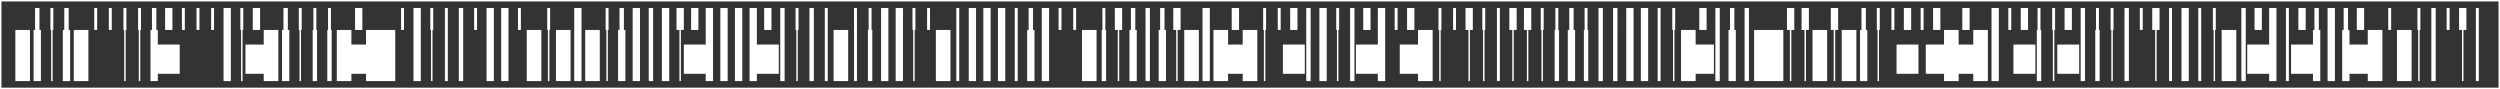 <svg 
 xmlns="http://www.w3.org/2000/svg"
 xmlns:xlink="http://www.w3.org/1999/xlink"
 width="3422px" height="122px">
<rect width="100%" height="100%" fill="#333333" stroke="none"/>
<path fill-rule="evenodd"  fill="rgb(255, 255, 255)"
 d="M-0.000,121.999 L-0.000,-0.001 L3421.999,-0.001 L3421.999,120.999 L3421.999,121.999 L-0.000,121.999 ZM3419.999,1.998 L2.000,1.998 L1.999,119.999 L3420.000,119.999 L3419.999,1.998 ZM40.999,41.000 L40.999,61.000 L40.999,90.999 L40.999,110.998 L31.000,110.998 L21.000,110.998 L21.000,90.999 L21.000,61.000 L21.000,41.000 L31.000,41.000 L40.999,41.000 ZM56.000,61.000 L56.000,90.999 L56.000,110.998 L46.000,110.998 L46.000,90.999 L46.000,61.000 L46.000,41.000 L56.000,41.000 L56.000,61.000 ZM72.999,40.999 L69.000,40.999 L69.000,10.999 L72.999,10.999 L72.999,40.999 ZM72.000,61.000 L72.000,110.998 L70.000,110.998 L70.000,61.000 L70.000,41.000 L72.000,41.000 L72.000,61.000 ZM95.999,41.000 L95.999,110.998 L86.000,110.998 L86.000,61.000 L86.000,41.000 L90.999,41.000 L95.999,41.000 ZM121.000,110.998 L101.000,110.998 L101.000,41.000 L121.000,41.000 L121.000,110.998 ZM132.999,40.999 L128.999,40.999 L128.999,10.999 L132.999,10.999 L132.999,40.999 ZM153.000,40.999 L149.000,40.999 L149.000,10.999 L153.000,10.999 L153.000,40.999 ZM173.000,40.999 L169.000,40.999 L169.000,10.999 L173.000,10.999 L173.000,40.999 ZM172.000,61.000 L172.000,90.999 L172.000,110.998 L170.000,110.998 L170.000,90.999 L170.000,61.000 L170.000,41.000 L172.000,41.000 L172.000,61.000 ZM192.999,40.999 L188.999,40.999 L188.999,10.999 L192.999,10.999 L192.999,40.999 ZM192.000,110.998 L189.999,110.998 L189.999,41.000 L192.000,41.000 L192.000,110.998 ZM216.000,41.000 L216.000,61.000 L240.999,61.000 L246.000,61.000 L246.000,90.999 L246.000,101.000 L240.999,101.000 L230.999,101.000 L216.000,101.000 L216.000,110.998 L210.999,110.998 L206.000,110.998 L206.000,41.000 L210.999,41.000 L216.000,41.000 ZM253.000,40.999 L249.000,40.999 L249.000,10.999 L253.000,10.999 L253.000,40.999 ZM273.000,40.999 L269.000,40.999 L269.000,10.999 L273.000,10.999 L273.000,40.999 ZM292.999,40.999 L288.999,40.999 L288.999,10.999 L292.999,10.999 L292.999,40.999 ZM316.000,40.999 L306.000,40.999 L306.000,10.999 L316.000,10.999 L316.000,40.999 ZM316.000,61.000 L316.000,110.998 L306.000,110.998 L306.000,61.000 L306.000,41.000 L316.000,41.000 L316.000,61.000 ZM332.999,40.999 L328.999,40.999 L328.999,10.999 L332.999,10.999 L332.999,40.999 ZM331.999,41.000 L331.999,61.000 L331.999,90.999 L331.999,110.998 L329.999,110.998 L329.999,61.000 L329.999,41.000 L330.999,41.000 L331.999,41.000 ZM361.000,41.000 L380.999,41.000 L380.999,61.000 L380.999,90.999 L380.999,110.998 L361.000,110.998 L361.000,101.000 L350.999,101.000 L335.999,101.000 L335.999,90.999 L335.999,61.000 L361.000,61.000 L361.000,41.000 ZM395.999,41.000 L395.999,61.000 L395.999,90.999 L395.999,110.998 L386.000,110.998 L386.000,90.999 L386.000,61.000 L386.000,41.000 L390.999,41.000 L395.999,41.000 ZM413.000,40.999 L409.000,40.999 L409.000,10.999 L413.000,10.999 L413.000,40.999 ZM412.000,61.000 L412.000,90.999 L412.000,110.998 L410.000,110.998 L410.000,90.999 L410.000,61.000 L410.000,41.000 L412.000,41.000 L412.000,61.000 ZM433.999,61.000 L433.999,90.999 L433.999,110.998 L428.000,110.998 L428.000,90.999 L428.000,61.000 L428.000,41.000 L433.999,41.000 L433.999,61.000 ZM453.999,41.000 L453.999,61.000 L453.999,110.998 L450.999,110.998 L447.999,110.998 L447.999,90.999 L447.999,61.000 L447.999,41.000 L450.999,41.000 L453.999,41.000 ZM480.999,61.000 L501.000,61.000 L501.000,41.000 L510.999,41.000 L521.000,41.000 L540.999,41.000 L540.999,90.999 L540.999,110.998 L521.000,110.998 L510.999,110.998 L501.000,110.998 L501.000,101.000 L490.999,101.000 L480.999,101.000 L480.999,110.998 L461.000,110.998 L461.000,61.000 L461.000,41.000 L480.999,41.000 L480.999,61.000 ZM553.000,40.999 L548.999,40.999 L548.999,10.999 L553.000,10.999 L553.000,40.999 ZM576.000,40.999 L566.000,40.999 L566.000,10.999 L576.000,10.999 L576.000,40.999 ZM576.000,41.000 L576.000,61.000 L576.000,110.998 L566.000,110.998 L566.000,90.999 L566.000,61.000 L566.000,41.000 L571.000,41.000 L576.000,41.000 ZM592.999,40.999 L588.999,40.999 L588.999,10.999 L592.999,10.999 L592.999,40.999 ZM592.000,61.000 L592.000,110.998 L589.999,110.998 L589.999,61.000 L589.999,41.000 L592.000,41.000 L592.000,61.000 ZM613.000,61.000 L613.000,90.999 L613.000,110.998 L608.999,110.998 L608.999,90.999 L608.999,61.000 L608.999,41.000 L613.000,41.000 L613.000,61.000 ZM633.999,40.999 L628.000,40.999 L628.000,10.999 L633.999,10.999 L633.999,40.999 ZM633.999,41.000 L633.999,61.000 L633.999,110.998 L631.000,110.998 L628.000,110.998 L628.000,90.999 L628.000,61.000 L628.000,41.000 L631.000,41.000 L633.999,41.000 ZM652.999,40.999 L648.999,40.999 L648.999,10.999 L652.999,10.999 L652.999,40.999 ZM676.000,61.000 L676.000,90.999 L676.000,110.998 L665.999,110.998 L665.999,90.999 L665.999,61.000 L665.999,41.000 L676.000,41.000 L676.000,61.000 ZM695.999,40.999 L685.999,40.999 L685.999,10.999 L695.999,10.999 L695.999,40.999 ZM695.999,110.998 L686.000,110.998 L686.000,90.999 L686.000,61.000 L686.000,41.000 L695.999,41.000 L695.999,110.998 ZM713.000,40.999 L709.000,40.999 L709.000,10.999 L713.000,10.999 L713.000,40.999 ZM740.999,61.000 L740.999,90.999 L740.999,110.998 L721.000,110.998 L721.000,90.999 L721.000,61.000 L721.000,41.000 L740.999,41.000 L740.999,61.000 ZM752.999,40.999 L748.999,40.999 L748.999,10.999 L752.999,10.999 L752.999,40.999 ZM752.000,41.000 L752.000,90.999 L752.000,110.998 L750.999,110.998 L750.000,110.998 L750.000,90.999 L750.000,61.000 L750.000,41.000 L750.999,41.000 L752.000,41.000 ZM781.000,90.999 L781.000,110.998 L761.000,110.998 L761.000,90.999 L761.000,41.000 L781.000,41.000 L781.000,90.999 ZM795.999,40.999 L786.000,40.999 L786.000,10.999 L795.999,10.999 L795.999,40.999 ZM795.999,90.999 L795.999,110.998 L786.000,110.998 L786.000,90.999 L786.000,41.000 L795.999,41.000 L795.999,90.999 ZM821.000,41.000 L821.000,61.000 L821.000,90.999 L821.000,110.998 L810.999,110.998 L801.000,110.998 L801.000,90.999 L801.000,41.000 L810.999,41.000 L821.000,41.000 ZM833.000,40.999 L829.000,40.999 L829.000,10.999 L833.000,10.999 L833.000,40.999 ZM831.999,61.000 L831.999,90.999 L831.999,110.998 L830.000,110.998 L830.000,90.999 L830.000,61.000 L830.000,41.000 L831.999,41.000 L831.999,61.000 ZM856.000,61.000 L856.000,90.999 L856.000,110.998 L845.999,110.998 L845.999,90.999 L845.999,61.000 L845.999,41.000 L856.000,41.000 L856.000,61.000 ZM876.000,41.000 L876.000,61.000 L876.000,90.999 L876.000,110.998 L871.000,110.998 L865.999,110.998 L865.999,90.999 L865.999,61.000 L865.999,41.000 L871.000,41.000 L876.000,41.000 ZM893.999,40.999 L888.000,40.999 L888.000,10.999 L893.999,10.999 L893.999,40.999 ZM893.999,61.000 L893.999,90.999 L893.999,110.998 L888.000,110.998 L888.000,90.999 L888.000,61.000 L888.000,41.000 L893.999,41.000 L893.999,61.000 ZM916.000,40.999 L905.999,40.999 L905.999,10.999 L916.000,10.999 L916.000,40.999 ZM916.000,61.000 L916.000,90.999 L916.000,110.998 L905.999,110.998 L905.999,90.999 L905.999,61.000 L905.999,41.000 L916.000,41.000 L916.000,61.000 ZM936.000,40.999 L926.000,40.999 L926.000,10.999 L936.000,10.999 L936.000,40.999 ZM931.999,41.000 L931.999,61.000 L931.999,90.999 L931.999,110.998 L931.000,110.998 L930.000,110.998 L930.000,90.999 L930.000,61.000 L930.000,41.000 L931.000,41.000 L931.999,41.000 ZM965.999,61.000 L965.999,41.000 L976.000,41.000 L976.000,61.000 L976.000,90.999 L976.000,110.998 L965.999,110.998 L965.999,101.000 L961.000,101.000 L950.999,101.000 L936.000,101.000 L936.000,90.999 L936.000,61.000 L961.000,61.000 L965.999,61.000 ZM995.999,40.999 L986.000,40.999 L986.000,10.999 L995.999,10.999 L995.999,40.999 ZM995.999,41.000 L995.999,61.000 L995.999,90.999 L995.999,110.998 L990.999,110.998 L986.000,110.998 L986.000,90.999 L986.000,61.000 L986.000,41.000 L990.999,41.000 L995.999,41.000 ZM1016.000,40.999 L1005.999,40.999 L1005.999,10.999 L1016.000,10.999 L1016.000,40.999 ZM1016.000,61.000 L1016.000,90.999 L1016.000,110.998 L1005.999,110.998 L1005.999,90.999 L1005.999,61.000 L1005.999,41.000 L1016.000,41.000 L1016.000,61.000 ZM1036.000,61.000 L1065.999,61.000 L1065.999,90.999 L1065.999,101.000 L1050.999,101.000 L1036.000,101.000 L1036.000,110.998 L1025.999,110.998 L1025.999,41.000 L1036.000,41.000 L1036.000,61.000 ZM1074.000,40.999 L1068.000,40.999 L1068.000,10.999 L1074.000,10.999 L1074.000,40.999 ZM1074.000,90.999 L1074.000,110.998 L1068.000,110.998 L1068.000,90.999 L1068.000,41.000 L1074.000,41.000 L1074.000,90.999 ZM1092.999,40.999 L1089.000,40.999 L1089.000,10.999 L1092.999,10.999 L1092.999,40.999 ZM1092.000,61.000 L1092.000,90.999 L1092.000,110.998 L1089.999,110.998 L1089.999,90.999 L1089.999,61.000 L1089.999,41.000 L1092.000,41.000 L1092.000,61.000 ZM1113.999,40.999 L1107.999,40.999 L1107.999,10.999 L1113.999,10.999 L1113.999,40.999 ZM1113.999,41.000 L1113.999,61.000 L1113.999,90.999 L1113.999,110.998 L1110.999,110.998 L1107.999,110.998 L1107.999,90.999 L1107.999,61.000 L1107.999,41.000 L1110.999,41.000 L1113.999,41.000 ZM1133.000,61.000 L1133.000,90.999 L1133.000,110.998 L1128.999,110.998 L1128.999,90.999 L1128.999,61.000 L1128.999,41.000 L1133.000,41.000 L1133.000,61.000 ZM1161.000,90.999 L1161.000,110.998 L1140.999,110.998 L1140.999,90.999 L1140.999,61.000 L1140.999,41.000 L1161.000,41.000 L1161.000,90.999 ZM1173.000,90.999 L1173.000,110.998 L1171.000,110.998 L1168.999,110.998 L1168.999,90.999 L1168.999,41.000 L1173.000,41.000 L1173.000,90.999 ZM1194.000,90.999 L1194.000,110.998 L1188.000,110.998 L1188.000,90.999 L1188.000,41.000 L1194.000,41.000 L1194.000,90.999 ZM1215.999,40.999 L1205.999,40.999 L1205.999,10.999 L1215.999,10.999 L1215.999,40.999 ZM1216.000,61.000 L1216.000,90.999 L1216.000,110.998 L1205.999,110.998 L1205.999,90.999 L1205.999,61.000 L1205.999,41.000 L1216.000,41.000 L1216.000,61.000 ZM1236.000,41.000 L1236.000,61.000 L1236.000,90.999 L1236.000,110.998 L1231.000,110.998 L1225.999,110.998 L1225.999,90.999 L1225.999,61.000 L1225.999,41.000 L1231.000,41.000 L1236.000,41.000 ZM1252.999,40.999 L1248.999,40.999 L1248.999,10.999 L1252.999,10.999 L1252.999,40.999 ZM1251.999,61.000 L1251.999,90.999 L1251.999,110.998 L1250.000,110.998 L1250.000,90.999 L1250.000,61.000 L1250.000,41.000 L1251.999,41.000 L1251.999,61.000 ZM1273.000,40.999 L1268.999,40.999 L1268.999,10.999 L1273.000,10.999 L1273.000,40.999 ZM1301.000,61.000 L1301.000,90.999 L1301.000,110.998 L1291.000,110.998 L1280.999,110.998 L1280.999,90.999 L1280.999,41.000 L1301.000,41.000 L1301.000,61.000 ZM1312.999,40.999 L1308.999,40.999 L1308.999,10.999 L1312.999,10.999 L1312.999,40.999 ZM1313.000,61.000 L1313.000,90.999 L1313.000,110.998 L1308.999,110.998 L1308.999,90.999 L1308.999,61.000 L1308.999,41.000 L1313.000,41.000 L1313.000,61.000 ZM1336.000,61.000 L1336.000,90.999 L1336.000,110.998 L1325.999,110.998 L1325.999,90.999 L1325.999,61.000 L1325.999,41.000 L1336.000,41.000 L1336.000,61.000 ZM1355.999,40.999 L1346.000,40.999 L1346.000,10.999 L1355.999,10.999 L1355.999,40.999 ZM1356.000,41.000 L1356.000,61.000 L1356.000,90.999 L1356.000,110.998 L1350.999,110.998 L1346.000,110.998 L1346.000,90.999 L1346.000,61.000 L1346.000,41.000 L1350.999,41.000 L1356.000,41.000 ZM1376.000,40.999 L1365.999,40.999 L1365.999,10.999 L1376.000,10.999 L1376.000,40.999 ZM1376.000,61.000 L1376.000,90.999 L1376.000,110.998 L1365.999,110.998 L1365.999,90.999 L1365.999,61.000 L1365.999,41.000 L1376.000,41.000 L1376.000,61.000 ZM1393.000,40.999 L1389.000,40.999 L1389.000,10.999 L1393.000,10.999 L1393.000,40.999 ZM1392.999,90.999 L1392.999,110.998 L1389.000,110.998 L1389.000,90.999 L1389.000,41.000 L1392.999,41.000 L1392.999,90.999 ZM1416.000,41.000 L1416.000,61.000 L1416.000,90.999 L1416.000,110.998 L1410.999,110.998 L1405.999,110.998 L1405.999,90.999 L1405.999,41.000 L1410.999,41.000 L1416.000,41.000 ZM1436.000,61.000 L1436.000,90.999 L1436.000,110.998 L1425.999,110.998 L1425.999,90.999 L1425.999,61.000 L1425.999,41.000 L1436.000,41.000 L1436.000,61.000 ZM1452.999,40.999 L1449.000,40.999 L1449.000,10.999 L1452.999,10.999 L1452.999,40.999 ZM1472.999,40.999 L1468.999,40.999 L1468.999,10.999 L1472.999,10.999 L1472.999,40.999 ZM1501.000,61.000 L1501.000,110.998 L1480.999,110.998 L1480.999,61.000 L1480.999,41.000 L1501.000,41.000 L1501.000,61.000 ZM1513.999,61.000 L1513.999,90.999 L1513.999,110.998 L1507.999,110.998 L1507.999,90.999 L1507.999,61.000 L1507.999,41.000 L1513.999,41.000 L1513.999,61.000 ZM1536.000,40.999 L1526.000,40.999 L1526.000,10.999 L1536.000,10.999 L1536.000,40.999 ZM1531.999,41.000 L1531.999,90.999 L1531.999,110.998 L1531.000,110.998 L1529.999,110.998 L1529.999,90.999 L1529.999,61.000 L1529.999,41.000 L1531.000,41.000 L1531.999,41.000 ZM1556.000,90.999 L1556.000,110.998 L1546.000,110.998 L1546.000,90.999 L1546.000,41.000 L1556.000,41.000 L1556.000,90.999 ZM1573.999,40.999 L1567.999,40.999 L1567.999,10.999 L1573.999,10.999 L1573.999,40.999 ZM1574.000,61.000 L1574.000,90.999 L1574.000,110.998 L1568.000,110.998 L1568.000,90.999 L1568.000,61.000 L1568.000,41.000 L1574.000,41.000 L1574.000,61.000 ZM1595.999,41.000 L1595.999,61.000 L1595.999,90.999 L1595.999,110.998 L1591.000,110.998 L1586.000,110.998 L1586.000,90.999 L1586.000,61.000 L1586.000,41.000 L1591.000,41.000 L1595.999,41.000 ZM1615.999,40.999 L1605.999,40.999 L1605.999,10.999 L1615.999,10.999 L1615.999,40.999 ZM1611.999,61.000 L1611.999,90.999 L1611.999,110.998 L1610.000,110.998 L1610.000,90.999 L1610.000,61.000 L1610.000,41.000 L1611.999,41.000 L1611.999,61.000 ZM1640.999,61.000 L1640.999,90.999 L1640.999,110.998 L1620.999,110.998 L1620.999,90.999 L1620.999,61.000 L1620.999,41.000 L1640.999,41.000 L1640.999,61.000 ZM1655.999,40.999 L1646.000,40.999 L1646.000,10.999 L1655.999,10.999 L1655.999,40.999 ZM1656.000,41.000 L1656.000,61.000 L1656.000,90.999 L1656.000,110.998 L1651.000,110.998 L1646.000,110.998 L1646.000,90.999 L1646.000,61.000 L1646.000,41.000 L1651.000,41.000 L1656.000,41.000 ZM1680.999,61.000 L1701.000,61.000 L1701.000,41.000 L1710.999,41.000 L1720.999,41.000 L1720.999,61.000 L1720.999,90.999 L1720.999,110.998 L1710.999,110.998 L1701.000,110.998 L1701.000,101.000 L1691.000,101.000 L1680.999,101.000 L1680.999,110.998 L1660.999,110.998 L1660.999,90.999 L1660.999,61.000 L1660.999,41.000 L1680.999,41.000 L1680.999,61.000 ZM1733.000,40.999 L1728.999,40.999 L1728.999,10.999 L1733.000,10.999 L1733.000,40.999 ZM1731.999,61.000 L1731.999,90.999 L1731.999,110.998 L1729.999,110.998 L1729.999,90.999 L1729.999,61.000 L1729.999,41.000 L1731.999,41.000 L1731.999,61.000 ZM1753.000,40.999 L1749.000,40.999 L1749.000,10.999 L1753.000,10.999 L1753.000,40.999 ZM1786.000,101.000 L1771.000,101.000 L1756.000,101.000 L1756.000,61.000 L1786.000,61.000 L1786.000,101.000 ZM1794.000,40.999 L1788.000,40.999 L1788.000,10.999 L1794.000,10.999 L1794.000,40.999 ZM1794.000,61.000 L1794.000,110.998 L1788.000,110.998 L1788.000,61.000 L1788.000,41.000 L1794.000,41.000 L1794.000,61.000 ZM1815.999,40.999 L1806.000,40.999 L1806.000,10.999 L1815.999,10.999 L1815.999,40.999 ZM1816.000,110.998 L1806.000,110.998 L1806.000,41.000 L1816.000,41.000 L1816.000,110.998 ZM1833.000,40.999 L1828.999,40.999 L1828.999,10.999 L1833.000,10.999 L1833.000,40.999 ZM1831.999,90.999 L1831.999,110.998 L1831.000,110.998 L1829.999,110.998 L1829.999,41.000 L1831.999,41.000 L1831.999,90.999 ZM1854.000,40.999 L1848.000,40.999 L1848.000,10.999 L1854.000,10.999 L1854.000,40.999 ZM1854.000,90.999 L1854.000,110.998 L1848.000,110.998 L1848.000,90.999 L1848.000,41.000 L1854.000,41.000 L1854.000,90.999 ZM1886.000,61.000 L1886.000,41.000 L1895.999,41.000 L1895.999,110.998 L1891.000,110.998 L1886.000,110.998 L1886.000,101.000 L1871.000,101.000 L1860.999,101.000 L1856.000,101.000 L1856.000,90.999 L1856.000,61.000 L1860.999,61.000 L1886.000,61.000 ZM1886.000,10.999 L1896.000,10.999 L1896.000,40.999 L1886.000,40.999 L1886.000,10.999 ZM1912.999,40.999 L1908.999,40.999 L1908.999,10.999 L1912.999,10.999 L1912.999,40.999 ZM1940.999,61.000 L1940.999,41.000 L1951.000,41.000 L1960.999,41.000 L1960.999,61.000 L1960.999,90.999 L1960.999,110.998 L1951.000,110.998 L1940.999,110.998 L1940.999,101.000 L1931.000,101.000 L1915.999,101.000 L1915.999,61.000 L1920.999,61.000 L1940.999,61.000 ZM1972.999,40.999 L1968.999,40.999 L1968.999,10.999 L1972.999,10.999 L1972.999,40.999 ZM1971.999,61.000 L1971.999,90.999 L1971.999,110.998 L1969.999,110.998 L1969.999,90.999 L1969.999,61.000 L1969.999,41.000 L1971.999,41.000 L1971.999,61.000 ZM1993.000,40.999 L1989.000,40.999 L1989.000,10.999 L1993.000,10.999 L1993.000,40.999 ZM2015.999,40.999 L2006.000,40.999 L2006.000,10.999 L2015.999,10.999 L2015.999,40.999 ZM2011.999,110.998 L2010.999,110.998 L2010.000,110.998 L2010.000,90.999 L2010.000,41.000 L2011.999,41.000 L2011.999,110.998 ZM2032.999,40.999 L2028.999,40.999 L2028.999,10.999 L2032.999,10.999 L2032.999,40.999 ZM2031.999,110.998 L2029.999,110.998 L2029.999,41.000 L2031.999,41.000 L2031.999,110.998 ZM2053.000,40.999 L2049.000,40.999 L2049.000,10.999 L2053.000,10.999 L2053.000,40.999 ZM2053.000,110.998 L2049.000,110.998 L2049.000,41.000 L2053.000,41.000 L2053.000,110.998 ZM2075.999,40.999 L2065.999,40.999 L2065.999,10.999 L2075.999,10.999 L2075.999,40.999 ZM2071.999,41.000 L2071.999,61.000 L2071.999,90.999 L2071.999,110.998 L2069.999,110.998 L2069.999,41.000 L2071.000,41.000 L2071.999,41.000 ZM2096.000,40.999 L2085.999,40.999 L2085.999,10.999 L2096.000,10.999 L2096.000,40.999 ZM2092.000,61.000 L2092.000,90.999 L2092.000,110.998 L2089.999,110.998 L2089.999,90.999 L2089.999,61.000 L2089.999,41.000 L2092.000,41.000 L2092.000,61.000 ZM2112.999,40.999 L2109.000,40.999 L2109.000,10.999 L2112.999,10.999 L2112.999,40.999 ZM2112.000,61.000 L2112.000,90.999 L2112.000,110.998 L2110.000,110.998 L2110.000,90.999 L2110.000,61.000 L2110.000,41.000 L2112.000,41.000 L2112.000,61.000 ZM2134.000,41.000 L2134.000,61.000 L2134.000,90.999 L2134.000,110.998 L2131.000,110.998 L2128.000,110.998 L2128.000,90.999 L2128.000,61.000 L2128.000,41.000 L2131.000,41.000 L2134.000,41.000 ZM2156.000,61.000 L2156.000,90.999 L2156.000,110.998 L2146.000,110.998 L2146.000,90.999 L2146.000,61.000 L2146.000,41.000 L2156.000,41.000 L2156.000,61.000 ZM2174.000,61.000 L2174.000,90.999 L2174.000,110.998 L2168.000,110.998 L2168.000,90.999 L2168.000,61.000 L2168.000,41.000 L2174.000,41.000 L2174.000,61.000 ZM2194.000,40.999 L2187.999,40.999 L2187.999,10.999 L2194.000,10.999 L2194.000,40.999 ZM2194.000,110.998 L2187.999,110.998 L2187.999,90.999 L2187.999,61.000 L2187.999,41.000 L2194.000,41.000 L2194.000,110.998 ZM2213.999,110.998 L2207.999,110.998 L2207.999,41.000 L2213.999,41.000 L2213.999,110.998 ZM2208.000,10.999 L2214.000,10.999 L2214.000,40.999 L2208.000,40.999 L2208.000,10.999 ZM2235.999,40.999 L2225.999,40.999 L2225.999,10.999 L2235.999,10.999 L2235.999,40.999 ZM2235.999,61.000 L2235.999,110.998 L2225.999,110.998 L2225.999,61.000 L2225.999,41.000 L2235.999,41.000 L2235.999,61.000 ZM2256.000,40.999 L2246.000,40.999 L2246.000,10.999 L2256.000,10.999 L2256.000,40.999 ZM2256.000,41.000 L2256.000,61.000 L2256.000,90.999 L2256.000,110.998 L2246.000,110.998 L2246.000,61.000 L2246.000,41.000 L2250.999,41.000 L2256.000,41.000 ZM2272.999,40.999 L2268.999,40.999 L2268.999,10.999 L2272.999,10.999 L2272.999,40.999 ZM2272.999,61.000 L2272.999,90.999 L2272.999,110.998 L2268.999,110.998 L2268.999,90.999 L2268.999,61.000 L2268.999,41.000 L2272.999,41.000 L2272.999,61.000 ZM2293.000,40.999 L2288.999,40.999 L2288.999,10.999 L2293.000,10.999 L2293.000,40.999 ZM2292.000,61.000 L2292.000,90.999 L2292.000,110.998 L2289.999,110.998 L2289.999,90.999 L2289.999,61.000 L2289.999,41.000 L2292.000,41.000 L2292.000,61.000 ZM2320.999,41.000 L2320.999,61.000 L2340.999,61.000 L2346.000,61.000 L2346.000,90.999 L2346.000,101.000 L2340.999,101.000 L2331.000,101.000 L2320.999,101.000 L2320.999,110.998 L2310.999,110.998 L2301.000,110.998 L2301.000,90.999 L2301.000,61.000 L2301.000,41.000 L2310.999,41.000 L2320.999,41.000 ZM2353.999,61.000 L2353.999,90.999 L2353.999,110.998 L2347.999,110.998 L2347.999,90.999 L2347.999,61.000 L2347.999,41.000 L2353.999,41.000 L2353.999,61.000 ZM2348.000,10.999 L2354.000,10.999 L2354.000,40.999 L2348.000,40.999 L2348.000,10.999 ZM2375.999,110.998 L2371.000,110.998 L2366.000,110.998 L2366.000,90.999 L2366.000,61.000 L2366.000,41.000 L2375.999,41.000 L2375.999,110.998 ZM2393.999,40.999 L2387.999,40.999 L2387.999,10.999 L2393.999,10.999 L2393.999,40.999 ZM2393.999,110.998 L2387.999,110.998 L2387.999,41.000 L2393.999,41.000 L2393.999,110.998 ZM2440.999,41.000 L2440.999,90.999 L2440.999,110.998 L2430.999,110.998 L2420.999,110.998 L2401.000,110.998 L2401.000,90.999 L2401.000,61.000 L2401.000,41.000 L2420.999,41.000 L2440.999,41.000 ZM2456.000,40.999 L2445.999,40.999 L2445.999,10.999 L2456.000,10.999 L2456.000,40.999 ZM2452.000,90.999 L2452.000,110.998 L2449.999,110.998 L2449.999,90.999 L2449.999,41.000 L2452.000,41.000 L2452.000,90.999 ZM2475.999,40.999 L2466.000,40.999 L2466.000,10.999 L2475.999,10.999 L2475.999,40.999 ZM2471.999,61.000 L2471.999,90.999 L2471.999,110.998 L2469.999,110.998 L2469.999,90.999 L2469.999,61.000 L2469.999,41.000 L2471.999,41.000 L2471.999,61.000 ZM2501.000,41.000 L2501.000,61.000 L2501.000,90.999 L2501.000,110.998 L2490.999,110.998 L2480.999,110.998 L2480.999,90.999 L2480.999,61.000 L2480.999,41.000 L2490.999,41.000 L2501.000,41.000 ZM2516.000,40.999 L2506.000,40.999 L2506.000,10.999 L2516.000,10.999 L2516.000,40.999 ZM2512.000,61.000 L2512.000,90.999 L2512.000,110.998 L2510.000,110.998 L2510.000,90.999 L2510.000,61.000 L2510.000,41.000 L2512.000,41.000 L2512.000,61.000 ZM2540.999,61.000 L2540.999,90.999 L2540.999,110.998 L2520.999,110.998 L2520.999,90.999 L2520.999,61.000 L2520.999,41.000 L2540.999,41.000 L2540.999,61.000 ZM2556.000,90.999 L2556.000,110.998 L2550.999,110.998 L2546.000,110.998 L2546.000,90.999 L2546.000,61.000 L2546.000,41.000 L2556.000,41.000 L2556.000,90.999 ZM2572.999,40.999 L2569.000,40.999 L2569.000,10.999 L2572.999,10.999 L2572.999,40.999 ZM2571.999,90.999 L2571.999,110.998 L2570.000,110.998 L2570.000,90.999 L2570.000,41.000 L2571.999,41.000 L2571.999,90.999 ZM2592.999,40.999 L2588.999,40.999 L2588.999,10.999 L2592.999,10.999 L2592.999,40.999 ZM2625.999,61.000 L2625.999,90.999 L2625.999,101.000 L2610.999,101.000 L2595.999,101.000 L2595.999,90.999 L2595.999,61.000 L2610.999,61.000 L2625.999,61.000 ZM2632.999,40.999 L2628.999,40.999 L2628.999,10.999 L2632.999,10.999 L2632.999,40.999 ZM2661.000,61.000 L2661.000,41.000 L2671.000,41.000 L2680.999,41.000 L2680.999,61.000 L2701.000,61.000 L2701.000,41.000 L2721.000,41.000 L2721.000,61.000 L2721.000,90.999 L2721.000,110.998 L2701.000,110.998 L2701.000,101.000 L2690.999,101.000 L2680.999,101.000 L2680.999,110.998 L2671.000,110.998 L2661.000,110.998 L2661.000,101.000 L2650.999,101.000 L2640.999,101.000 L2635.999,101.000 L2635.999,90.999 L2635.999,61.000 L2640.999,61.000 L2661.000,61.000 ZM2735.999,41.000 L2735.999,61.000 L2735.999,110.998 L2730.999,110.998 L2725.999,110.998 L2725.999,90.999 L2725.999,61.000 L2725.999,41.000 L2730.999,41.000 L2735.999,41.000 ZM2752.999,40.999 L2748.999,40.999 L2748.999,10.999 L2752.999,10.999 L2752.999,40.999 ZM2786.000,101.000 L2771.000,101.000 L2755.999,101.000 L2755.999,61.000 L2786.000,61.000 L2786.000,101.000 ZM2793.999,41.000 L2793.999,61.000 L2793.999,90.999 L2793.999,110.998 L2787.999,110.998 L2787.999,61.000 L2787.999,41.000 L2790.999,41.000 L2793.999,41.000 ZM2813.000,40.999 L2809.000,40.999 L2809.000,10.999 L2813.000,10.999 L2813.000,40.999 ZM2812.000,61.000 L2812.000,90.999 L2812.000,110.998 L2810.000,110.998 L2810.000,90.999 L2810.000,61.000 L2810.000,41.000 L2812.000,41.000 L2812.000,61.000 ZM2846.000,61.000 L2846.000,90.999 L2846.000,101.000 L2830.999,101.000 L2816.000,101.000 L2816.000,90.999 L2816.000,61.000 L2821.000,61.000 L2846.000,61.000 ZM2853.999,40.999 L2847.999,40.999 L2847.999,10.999 L2853.999,10.999 L2853.999,40.999 ZM2853.999,41.000 L2853.999,61.000 L2853.999,90.999 L2853.999,110.998 L2847.999,110.998 L2847.999,90.999 L2847.999,61.000 L2847.999,41.000 L2850.999,41.000 L2853.999,41.000 ZM2874.000,61.000 L2874.000,90.999 L2874.000,110.998 L2868.000,110.998 L2868.000,90.999 L2868.000,61.000 L2868.000,41.000 L2874.000,41.000 L2874.000,61.000 ZM2892.999,40.999 L2888.999,40.999 L2888.999,10.999 L2892.999,10.999 L2892.999,40.999 ZM2892.000,61.000 L2892.000,110.998 L2889.999,110.998 L2889.999,61.000 L2889.999,41.000 L2892.000,41.000 L2892.000,61.000 ZM2913.999,41.000 L2913.999,90.999 L2913.999,110.998 L2910.999,110.998 L2907.999,110.998 L2907.999,61.000 L2907.999,41.000 L2910.999,41.000 L2913.999,41.000 ZM2908.000,10.999 L2914.000,10.999 L2914.000,40.999 L2908.000,40.999 L2908.000,10.999 ZM2932.999,40.999 L2928.999,40.999 L2928.999,10.999 L2932.999,10.999 L2932.999,40.999 ZM2955.999,40.999 L2945.999,40.999 L2945.999,10.999 L2955.999,10.999 L2955.999,40.999 ZM2952.000,61.000 L2952.000,90.999 L2952.000,110.998 L2949.999,110.998 L2949.999,90.999 L2949.999,61.000 L2949.999,41.000 L2952.000,41.000 L2952.000,61.000 ZM2973.000,41.000 L2973.000,61.000 L2973.000,90.999 L2973.000,110.998 L2968.999,110.998 L2968.999,90.999 L2968.999,61.000 L2968.999,41.000 L2971.000,41.000 L2973.000,41.000 ZM2995.999,40.999 L2985.999,40.999 L2985.999,10.999 L2995.999,10.999 L2995.999,40.999 ZM2995.999,61.000 L2995.999,90.999 L2995.999,110.998 L2986.000,110.998 L2986.000,90.999 L2986.000,61.000 L2986.000,41.000 L2995.999,41.000 L2995.999,61.000 ZM3013.000,40.999 L3009.000,40.999 L3009.000,10.999 L3013.000,10.999 L3013.000,40.999 ZM3013.000,61.000 L3013.000,90.999 L3013.000,110.998 L3009.000,110.998 L3009.000,90.999 L3009.000,61.000 L3009.000,41.000 L3013.000,41.000 L3013.000,61.000 ZM3032.999,40.999 L3029.000,40.999 L3029.000,10.999 L3032.999,10.999 L3032.999,40.999 ZM3031.999,41.000 L3031.999,61.000 L3031.999,90.999 L3031.999,110.998 L3030.999,110.998 L3030.000,110.998 L3030.000,90.999 L3030.000,61.000 L3030.000,41.000 L3030.999,41.000 L3031.999,41.000 ZM3061.000,61.000 L3061.000,90.999 L3061.000,110.998 L3040.999,110.998 L3040.999,90.999 L3040.999,61.000 L3040.999,41.000 L3061.000,41.000 L3061.000,61.000 ZM3074.000,40.999 L3068.000,40.999 L3068.000,10.999 L3074.000,10.999 L3074.000,40.999 ZM3074.000,61.000 L3074.000,90.999 L3074.000,110.998 L3068.000,110.998 L3068.000,90.999 L3068.000,61.000 L3068.000,41.000 L3074.000,41.000 L3074.000,61.000 ZM3105.999,61.000 L3105.999,41.000 L3116.000,41.000 L3116.000,61.000 L3116.000,110.998 L3105.999,110.998 L3105.999,101.000 L3090.999,101.000 L3076.000,101.000 L3076.000,90.999 L3076.000,61.000 L3090.999,61.000 L3105.999,61.000 ZM3132.999,61.000 L3132.999,90.999 L3132.999,110.998 L3128.999,110.998 L3128.999,90.999 L3128.999,61.000 L3128.999,41.000 L3132.999,41.000 L3132.999,61.000 ZM3165.999,41.000 L3176.000,41.000 L3176.000,61.000 L3176.000,110.998 L3165.999,110.998 L3165.999,101.000 L3150.999,101.000 L3135.999,101.000 L3135.999,90.999 L3135.999,61.000 L3165.999,61.000 L3165.999,41.000 ZM3195.999,40.999 L3185.999,40.999 L3185.999,10.999 L3195.999,10.999 L3195.999,40.999 ZM3195.999,110.998 L3186.000,110.998 L3186.000,41.000 L3195.999,41.000 L3195.999,110.998 ZM3216.000,41.000 L3216.000,61.000 L3240.999,61.000 L3240.999,41.000 L3261.000,41.000 L3261.000,61.000 L3261.000,90.999 L3261.000,110.998 L3240.999,110.998 L3240.999,101.000 L3231.000,101.000 L3216.000,101.000 L3216.000,110.998 L3210.999,110.998 L3205.999,110.998 L3205.999,41.000 L3210.999,41.000 L3216.000,41.000 ZM3273.000,40.999 L3269.000,40.999 L3269.000,10.999 L3273.000,10.999 L3273.000,40.999 ZM3301.000,61.000 L3301.000,90.999 L3301.000,110.998 L3281.000,110.998 L3281.000,90.999 L3281.000,61.000 L3281.000,41.000 L3301.000,41.000 L3301.000,61.000 ZM3312.999,40.999 L3308.999,40.999 L3308.999,10.999 L3312.999,10.999 L3312.999,40.999 ZM3311.999,61.000 L3311.999,90.999 L3311.999,110.998 L3310.000,110.998 L3310.000,90.999 L3310.000,61.000 L3310.000,41.000 L3311.999,41.000 L3311.999,61.000 ZM3334.000,40.999 L3328.000,40.999 L3328.000,10.999 L3334.000,10.999 L3334.000,40.999 ZM3334.000,41.000 L3334.000,90.999 L3334.000,110.998 L3331.000,110.998 L3328.000,110.998 L3328.000,90.999 L3328.000,61.000 L3328.000,41.000 L3331.000,41.000 L3334.000,41.000 ZM3352.999,40.999 L3348.999,40.999 L3348.999,10.999 L3352.999,10.999 L3352.999,40.999 ZM3376.000,40.999 L3365.999,40.999 L3365.999,10.999 L3376.000,10.999 L3376.000,40.999 ZM3371.999,61.000 L3371.999,110.998 L3370.000,110.998 L3370.000,61.000 L3370.000,41.000 L3371.999,41.000 L3371.999,61.000 ZM3392.999,40.999 L3388.999,40.999 L3388.999,10.999 L3392.999,10.999 L3392.999,40.999 ZM3392.999,41.000 L3392.999,61.000 L3392.999,90.999 L3392.999,110.998 L3390.999,110.998 L3389.000,110.998 L3389.000,61.000 L3389.000,41.000 L3390.999,41.000 L3392.999,41.000 ZM3226.000,10.999 L3235.999,10.999 L3235.999,40.999 L3226.000,40.999 L3226.000,10.999 ZM3207.999,10.999 L3214.000,10.999 L3214.000,40.999 L3207.999,40.999 L3207.999,10.999 ZM3168.000,10.999 L3174.000,10.999 L3174.000,40.999 L3168.000,40.999 L3168.000,10.999 ZM3145.999,10.999 L3155.999,10.999 L3155.999,40.999 L3145.999,40.999 L3145.999,10.999 ZM3129.000,10.999 L3132.999,10.999 L3132.999,40.999 L3129.000,40.999 L3129.000,10.999 ZM3105.999,10.999 L3116.000,10.999 L3116.000,40.999 L3105.999,40.999 L3105.999,10.999 ZM3085.999,10.999 L3095.999,10.999 L3095.999,40.999 L3085.999,40.999 L3085.999,10.999 ZM2969.000,10.999 L2973.000,10.999 L2973.000,40.999 L2969.000,40.999 L2969.000,10.999 ZM2869.000,10.999 L2873.000,10.999 L2873.000,40.999 L2869.000,40.999 L2869.000,10.999 ZM2826.000,10.999 L2835.999,10.999 L2835.999,40.999 L2826.000,40.999 L2826.000,10.999 ZM2788.999,10.999 L2792.999,10.999 L2792.999,40.999 L2788.999,40.999 L2788.999,10.999 ZM2766.000,10.999 L2775.999,10.999 L2775.999,40.999 L2766.000,40.999 L2766.000,10.999 ZM2725.999,10.999 L2735.999,10.999 L2735.999,40.999 L2725.999,40.999 L2725.999,10.999 ZM2685.999,10.999 L2695.999,10.999 L2695.999,40.999 L2685.999,40.999 L2685.999,10.999 ZM2645.999,10.999 L2656.000,10.999 L2656.000,40.999 L2645.999,40.999 L2645.999,10.999 ZM2606.000,10.999 L2616.000,10.999 L2616.000,40.999 L2606.000,40.999 L2606.000,10.999 ZM2547.999,10.999 L2554.000,10.999 L2554.000,40.999 L2547.999,40.999 L2547.999,10.999 ZM2367.999,10.999 L2373.999,10.999 L2373.999,40.999 L2367.999,40.999 L2367.999,10.999 ZM2325.999,10.999 L2335.999,10.999 L2335.999,40.999 L2325.999,40.999 L2325.999,10.999 ZM2168.999,10.999 L2172.999,10.999 L2172.999,40.999 L2168.999,40.999 L2168.999,10.999 ZM2148.000,10.999 L2154.000,10.999 L2154.000,40.999 L2148.000,40.999 L2148.000,10.999 ZM2128.999,10.999 L2132.999,10.999 L2132.999,40.999 L2128.999,40.999 L2128.999,10.999 ZM1925.999,10.999 L1936.000,10.999 L1936.000,40.999 L1925.999,40.999 L1925.999,10.999 ZM1865.999,10.999 L1875.999,10.999 L1875.999,40.999 L1865.999,40.999 L1865.999,10.999 ZM1765.999,10.999 L1775.999,10.999 L1775.999,40.999 L1765.999,40.999 L1765.999,10.999 ZM1686.000,10.999 L1696.000,10.999 L1696.000,40.999 L1686.000,40.999 L1686.000,10.999 ZM1588.000,10.999 L1594.000,10.999 L1594.000,40.999 L1588.000,40.999 L1588.000,10.999 ZM1548.000,10.999 L1553.999,10.999 L1553.999,40.999 L1548.000,40.999 L1548.000,10.999 ZM1508.999,10.999 L1512.999,10.999 L1512.999,40.999 L1508.999,40.999 L1508.999,10.999 ZM1426.000,10.999 L1436.000,10.999 L1436.000,40.999 L1426.000,40.999 L1426.000,10.999 ZM1407.999,10.999 L1413.999,10.999 L1413.999,40.999 L1407.999,40.999 L1407.999,10.999 ZM1326.000,10.999 L1336.000,10.999 L1336.000,40.999 L1326.000,40.999 L1326.000,10.999 ZM1226.000,10.999 L1236.000,10.999 L1236.000,40.999 L1226.000,40.999 L1226.000,10.999 ZM1189.000,10.999 L1193.000,10.999 L1193.000,40.999 L1189.000,40.999 L1189.000,10.999 ZM1169.000,10.999 L1173.000,10.999 L1173.000,40.999 L1169.000,40.999 L1169.000,10.999 ZM1129.000,10.999 L1133.000,10.999 L1133.000,40.999 L1129.000,40.999 L1129.000,10.999 ZM1045.999,10.999 L1055.999,10.999 L1055.999,40.999 L1045.999,40.999 L1045.999,10.999 ZM1026.000,10.999 L1036.000,10.999 L1036.000,40.999 L1026.000,40.999 L1026.000,10.999 ZM966.000,10.999 L976.000,10.999 L976.000,40.999 L966.000,40.999 L966.000,10.999 ZM945.999,10.999 L955.999,10.999 L955.999,40.999 L945.999,40.999 L945.999,10.999 ZM866.000,10.999 L876.000,10.999 L876.000,40.999 L866.000,40.999 L866.000,10.999 ZM847.999,10.999 L853.999,10.999 L853.999,40.999 L847.999,40.999 L847.999,10.999 ZM666.000,10.999 L676.000,10.999 L676.000,40.999 L666.000,40.999 L666.000,10.999 ZM609.000,10.999 L613.000,10.999 L613.000,40.999 L609.000,40.999 L609.000,10.999 ZM485.999,10.999 L495.999,10.999 L495.999,40.999 L485.999,40.999 L485.999,10.999 ZM448.999,10.999 L453.000,10.999 L453.000,40.999 L448.999,40.999 L448.999,10.999 ZM429.000,10.999 L432.999,10.999 L432.999,40.999 L429.000,40.999 L429.000,10.999 ZM387.999,10.999 L393.999,10.999 L393.999,40.999 L387.999,40.999 L387.999,10.999 ZM345.999,10.999 L356.000,10.999 L356.000,40.999 L345.999,40.999 L345.999,10.999 ZM225.999,10.999 L235.999,10.999 L235.999,40.999 L225.999,40.999 L225.999,10.999 ZM208.000,10.999 L214.000,10.999 L214.000,40.999 L208.000,40.999 L208.000,10.999 ZM87.999,10.999 L94.000,10.999 L94.000,40.999 L87.999,40.999 L87.999,10.999 ZM48.000,10.999 L54.000,10.999 L54.000,40.999 L48.000,40.999 L48.000,10.999 Z"/>
</svg>